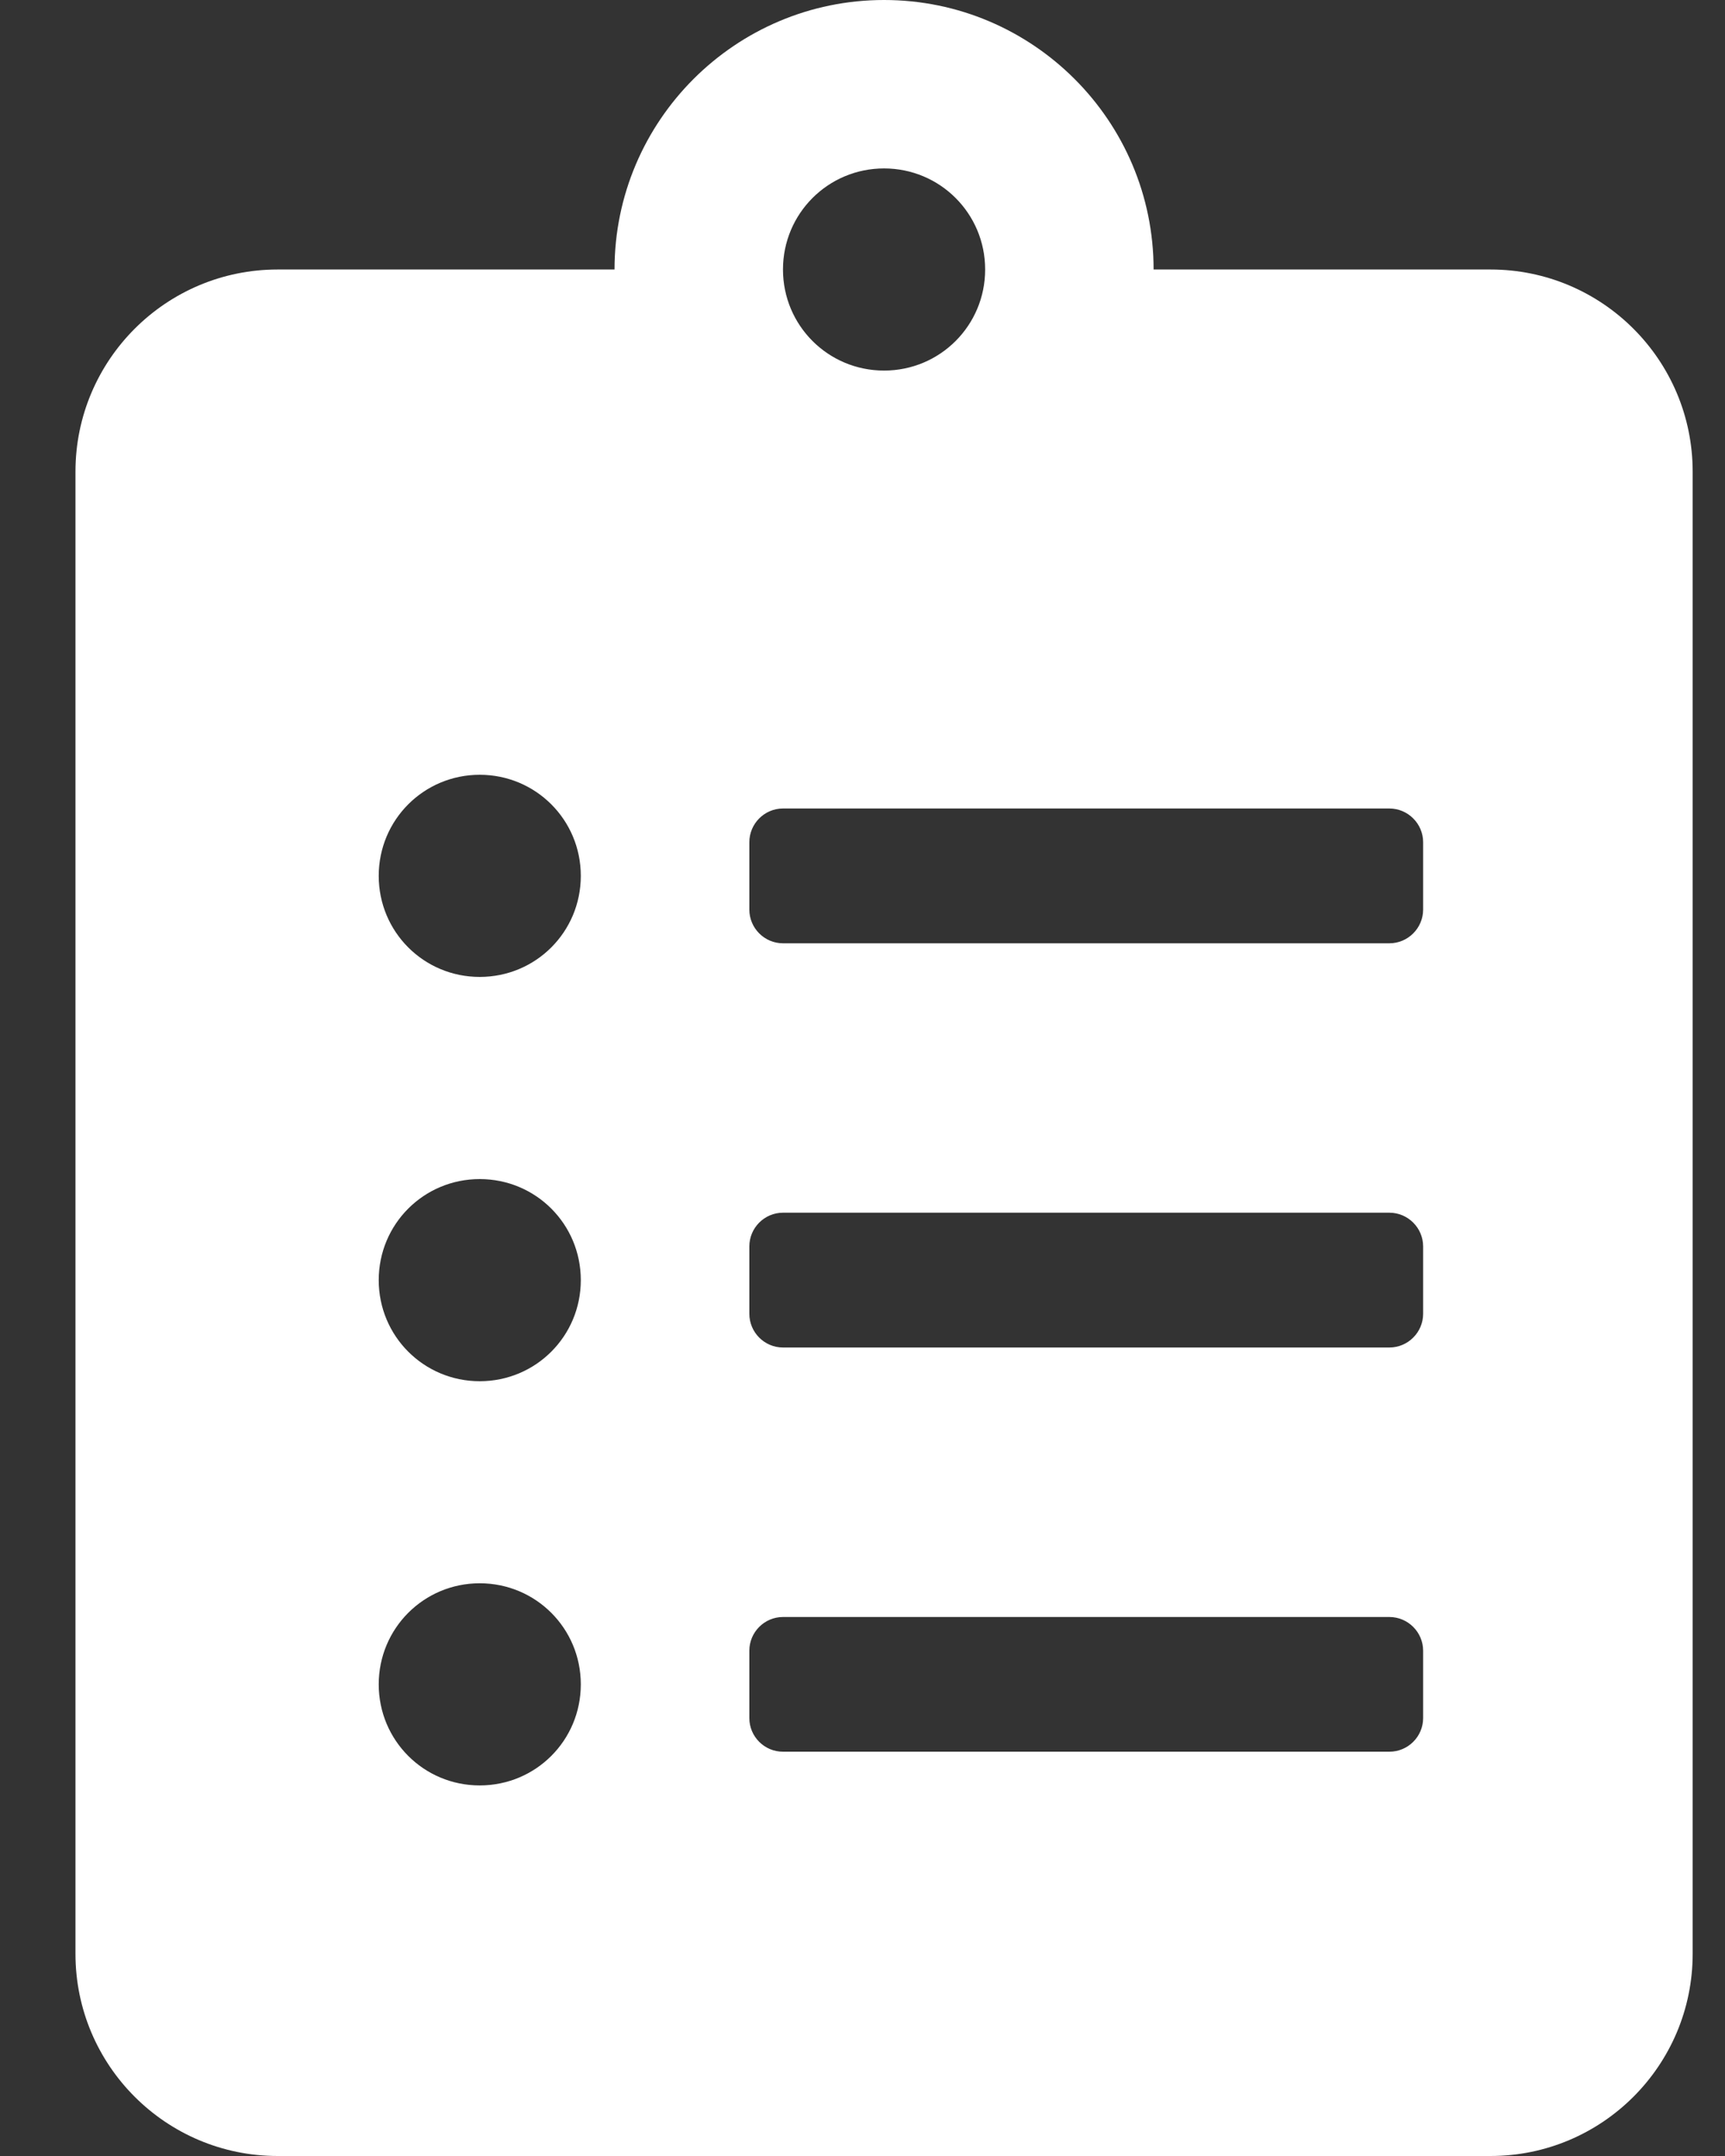<svg width="20" height="25" viewBox="0 0 20 25" fill="none" xmlns="http://www.w3.org/2000/svg">
<rect x="0" y="0" width="20" height="25" fill="#333333" stroke="none"/>
<path d="M17.281 3.125H13.375C13.375 1.401 11.974 0 10.25 0C8.526 0 7.125 1.401 7.125 3.125H3.219C1.925 3.125 0.875 4.175 0.875 5.469V22.656C0.875 23.95 1.925 25 3.219 25H17.281C18.575 25 19.625 23.95 19.625 22.656V5.469C19.625 4.175 18.575 3.125 17.281 3.125ZM5.562 20.703C4.913 20.703 4.391 20.181 4.391 19.531C4.391 18.882 4.913 18.359 5.562 18.359C6.212 18.359 6.734 18.882 6.734 19.531C6.734 20.181 6.212 20.703 5.562 20.703ZM5.562 16.016C4.913 16.016 4.391 15.493 4.391 14.844C4.391 14.194 4.913 13.672 5.562 13.672C6.212 13.672 6.734 14.194 6.734 14.844C6.734 15.493 6.212 16.016 5.562 16.016ZM5.562 11.328C4.913 11.328 4.391 10.806 4.391 10.156C4.391 9.507 4.913 8.984 5.562 8.984C6.212 8.984 6.734 9.507 6.734 10.156C6.734 10.806 6.212 11.328 5.562 11.328ZM10.25 1.953C10.899 1.953 11.422 2.476 11.422 3.125C11.422 3.774 10.899 4.297 10.25 4.297C9.601 4.297 9.078 3.774 9.078 3.125C9.078 2.476 9.601 1.953 10.25 1.953ZM16.5 19.922C16.5 20.137 16.324 20.312 16.109 20.312H9.078C8.863 20.312 8.688 20.137 8.688 19.922V19.141C8.688 18.926 8.863 18.75 9.078 18.75H16.109C16.324 18.75 16.5 18.926 16.5 19.141V19.922ZM16.5 15.234C16.5 15.449 16.324 15.625 16.109 15.625H9.078C8.863 15.625 8.688 15.449 8.688 15.234V14.453C8.688 14.238 8.863 14.062 9.078 14.062H16.109C16.324 14.062 16.5 14.238 16.5 14.453V15.234ZM16.5 10.547C16.5 10.762 16.324 10.938 16.109 10.938H9.078C8.863 10.938 8.688 10.762 8.688 10.547V9.766C8.688 9.551 8.863 9.375 9.078 9.375H16.109C16.324 9.375 16.5 9.551 16.5 9.766V10.547Z" fill="white"/>
</svg>
